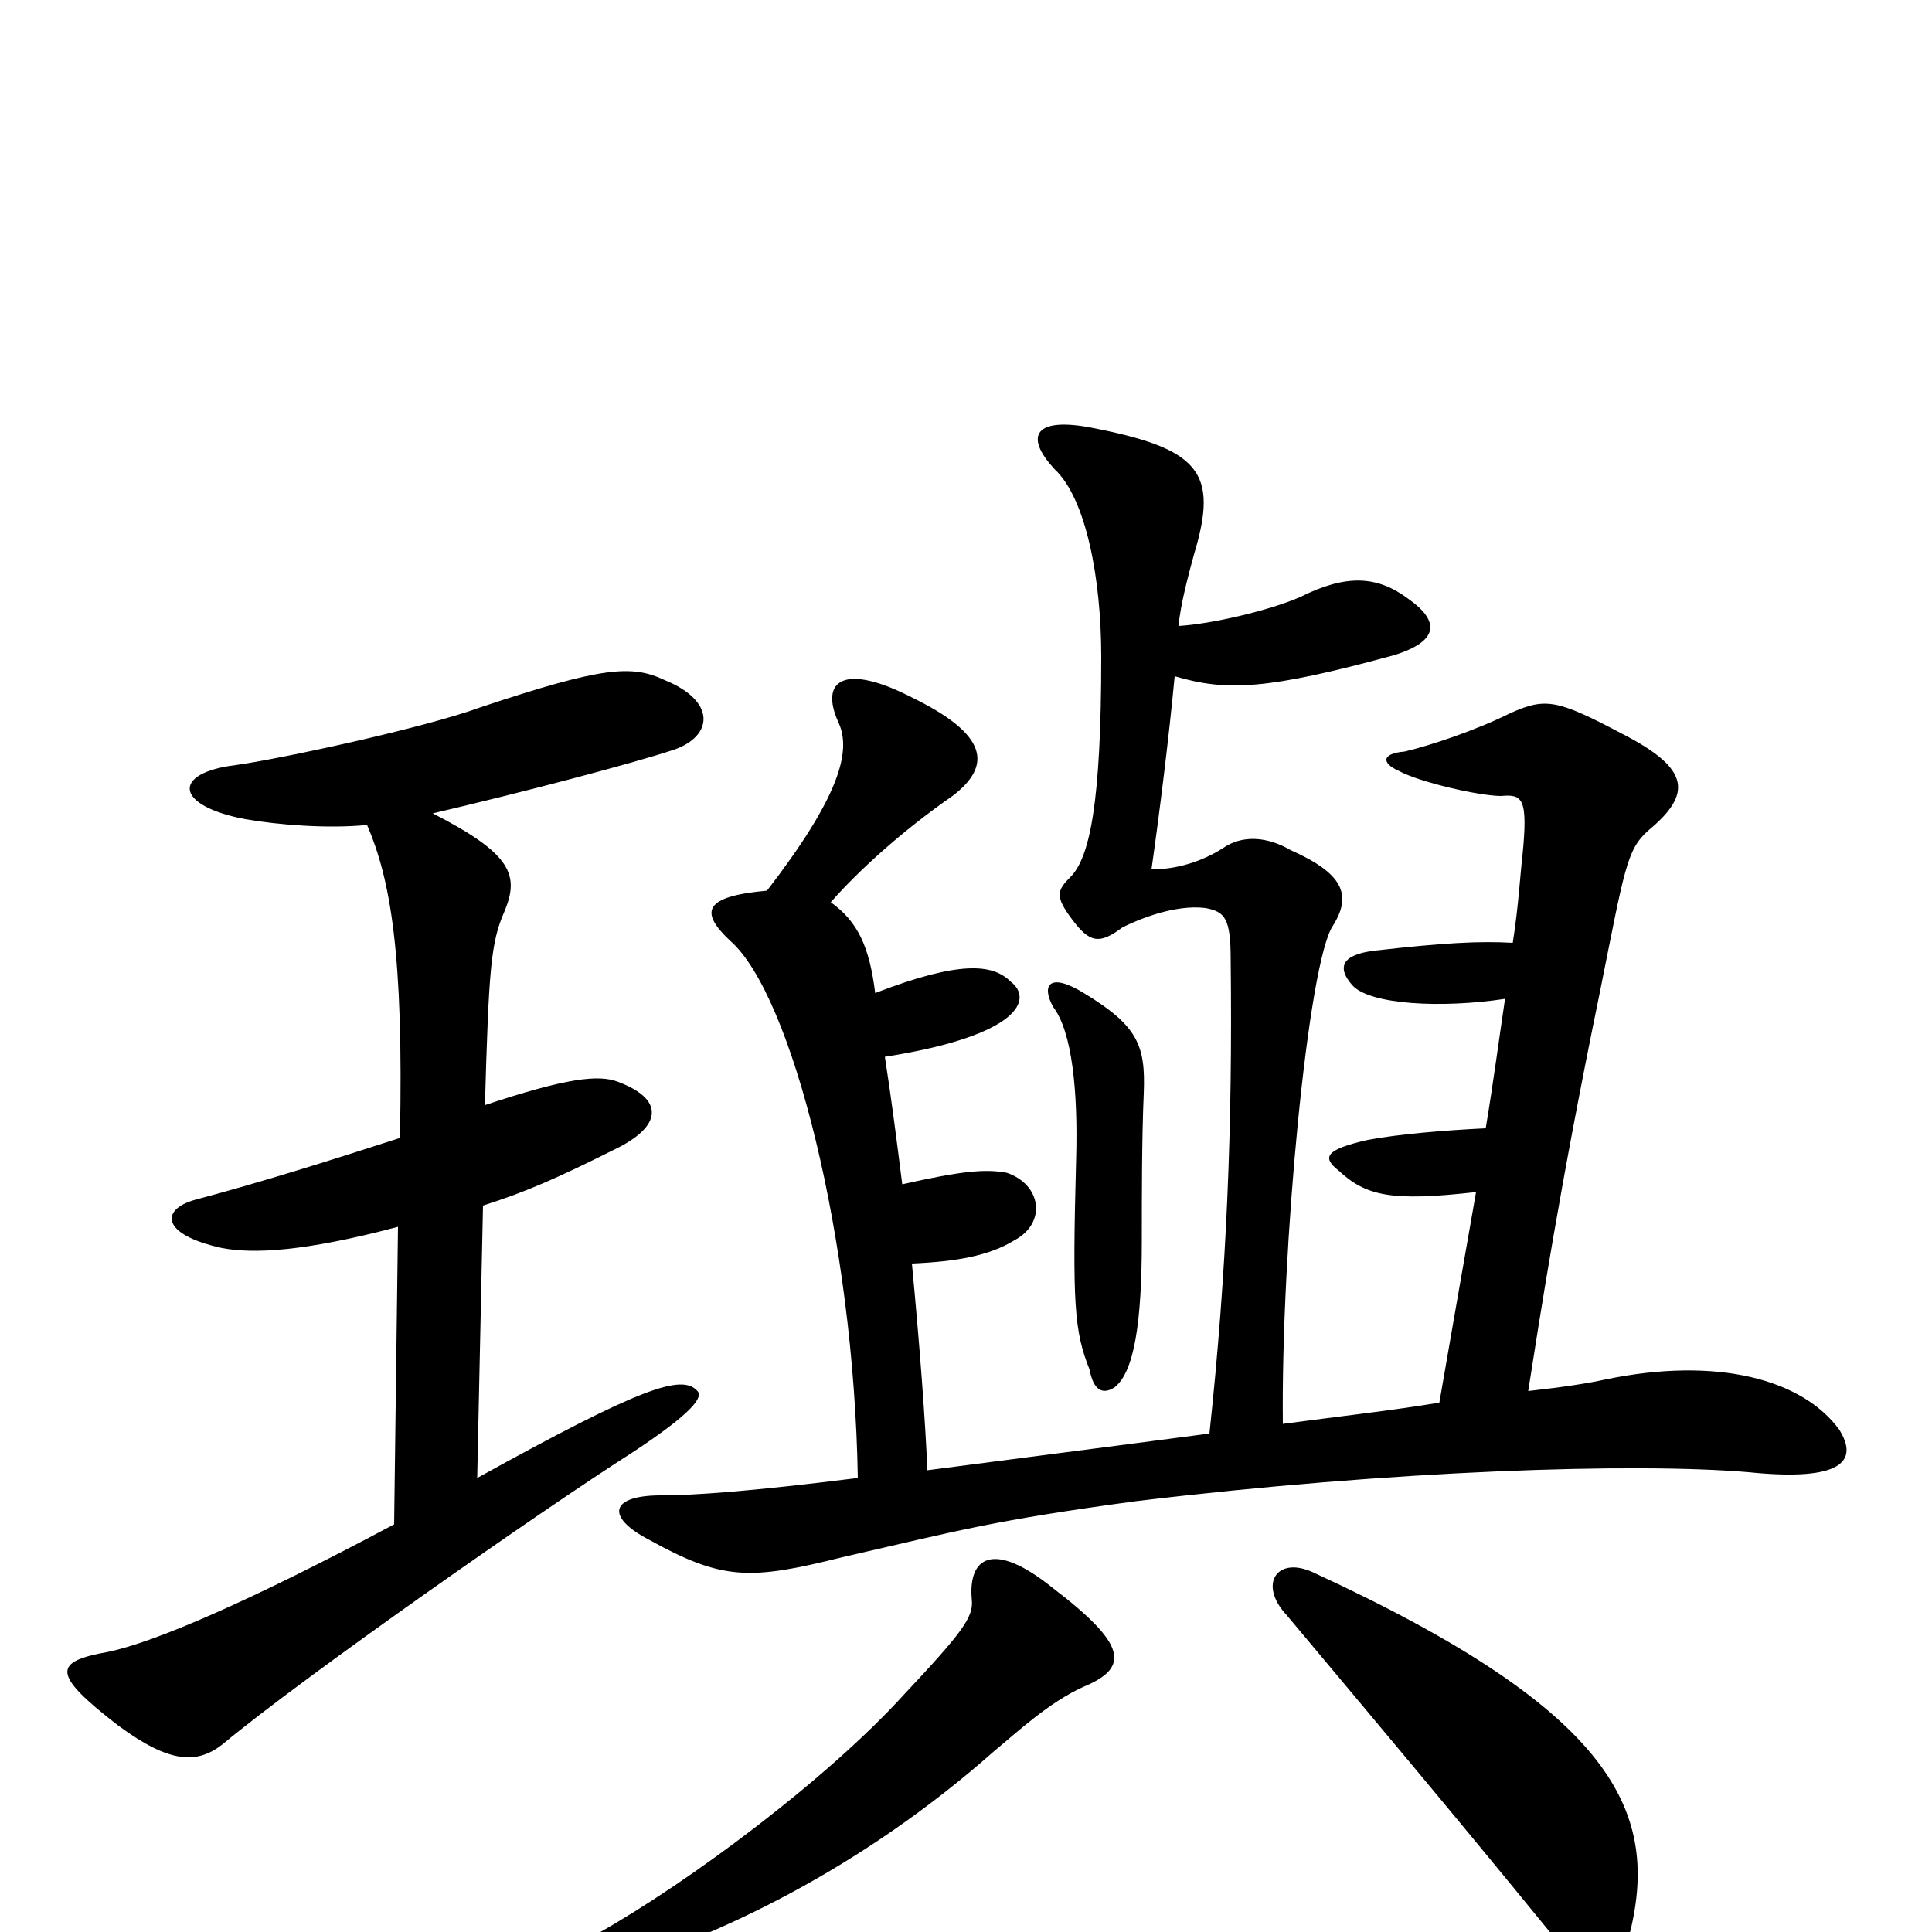 <svg xmlns="http://www.w3.org/2000/svg" viewBox="0 -1000 1000 1000">
	<path fill="#000000" d="M561 -127C585 -137 583 -149 545 -178C514 -203 501 -194 503 -172C504 -163 498 -155 468 -123C428 -79 357 -26 309 1C286 14 290 27 316 19C369 3 444 -31 515 -94C526 -103 543 -119 561 -127ZM843 3C860 -62 836 -114 680 -186C661 -195 651 -180 666 -164C707 -115 750 -64 803 1C820 23 839 19 843 3ZM592 -434C593 -459 589 -469 561 -486C543 -497 539 -490 545 -479C555 -466 558 -435 557 -400C555 -325 556 -311 564 -291C566 -280 571 -278 577 -282C587 -290 591 -315 591 -358C591 -381 591 -411 592 -434ZM610 -676C611 -687 615 -702 618 -713C631 -756 621 -768 563 -779C534 -784 531 -773 546 -757C562 -742 570 -701 570 -660C570 -584 564 -556 554 -546C547 -539 546 -536 555 -524C564 -512 569 -511 581 -520C589 -524 608 -532 624 -530C634 -528 637 -525 637 -503C638 -417 635 -342 626 -258C573 -251 518 -244 480 -239C479 -264 476 -304 472 -346C495 -347 512 -350 525 -358C542 -367 539 -387 521 -393C510 -395 498 -394 467 -387C464 -411 461 -434 458 -453C528 -464 535 -483 523 -492C514 -501 497 -503 453 -486C450 -510 444 -523 430 -533C444 -549 467 -570 493 -588C514 -604 511 -620 472 -639C437 -657 424 -648 434 -626C441 -611 434 -587 397 -539C364 -536 362 -528 378 -513C410 -485 442 -358 444 -235C388 -228 359 -226 342 -226C316 -226 313 -215 336 -203C374 -182 388 -182 436 -194C497 -208 514 -213 588 -223C721 -239 846 -243 905 -238C954 -233 962 -244 952 -260C933 -286 889 -298 831 -286C822 -284 809 -282 791 -280C797 -318 807 -384 828 -486C841 -551 842 -560 853 -570C876 -589 875 -602 840 -620C806 -638 800 -639 782 -631C764 -622 740 -614 727 -611C715 -610 715 -605 724 -601C735 -595 766 -588 777 -588C788 -589 791 -587 788 -557C787 -549 786 -531 783 -512C766 -513 747 -512 712 -508C694 -506 692 -499 700 -490C709 -480 746 -478 779 -483C776 -463 773 -440 769 -416C748 -415 724 -413 708 -410C686 -405 684 -401 693 -394C707 -381 720 -378 764 -383C757 -343 750 -303 745 -274C721 -270 694 -267 664 -263C663 -353 677 -502 690 -521C700 -537 695 -548 668 -560C656 -567 643 -568 633 -561C622 -554 609 -550 596 -550C600 -578 605 -618 608 -650C635 -642 656 -643 722 -661C744 -668 746 -678 729 -690C713 -702 697 -703 673 -691C657 -684 627 -677 610 -676ZM251 -428C253 -498 254 -512 261 -528C269 -547 265 -558 224 -579C271 -590 328 -605 349 -612C369 -619 371 -637 344 -648C327 -656 312 -655 249 -634C219 -623 144 -607 122 -604C89 -600 90 -583 127 -576C144 -573 170 -571 190 -573C202 -545 209 -507 207 -411C173 -400 135 -388 101 -379C83 -374 83 -361 115 -354C131 -351 157 -352 206 -365L204 -211C129 -171 80 -150 56 -145C28 -140 26 -134 61 -107C88 -87 102 -87 115 -97C157 -132 280 -218 327 -248C359 -269 364 -277 361 -280C353 -289 332 -282 247 -235L250 -376C272 -383 288 -390 318 -405C343 -417 344 -431 320 -440C310 -444 293 -442 251 -428Z"/>
</svg>
